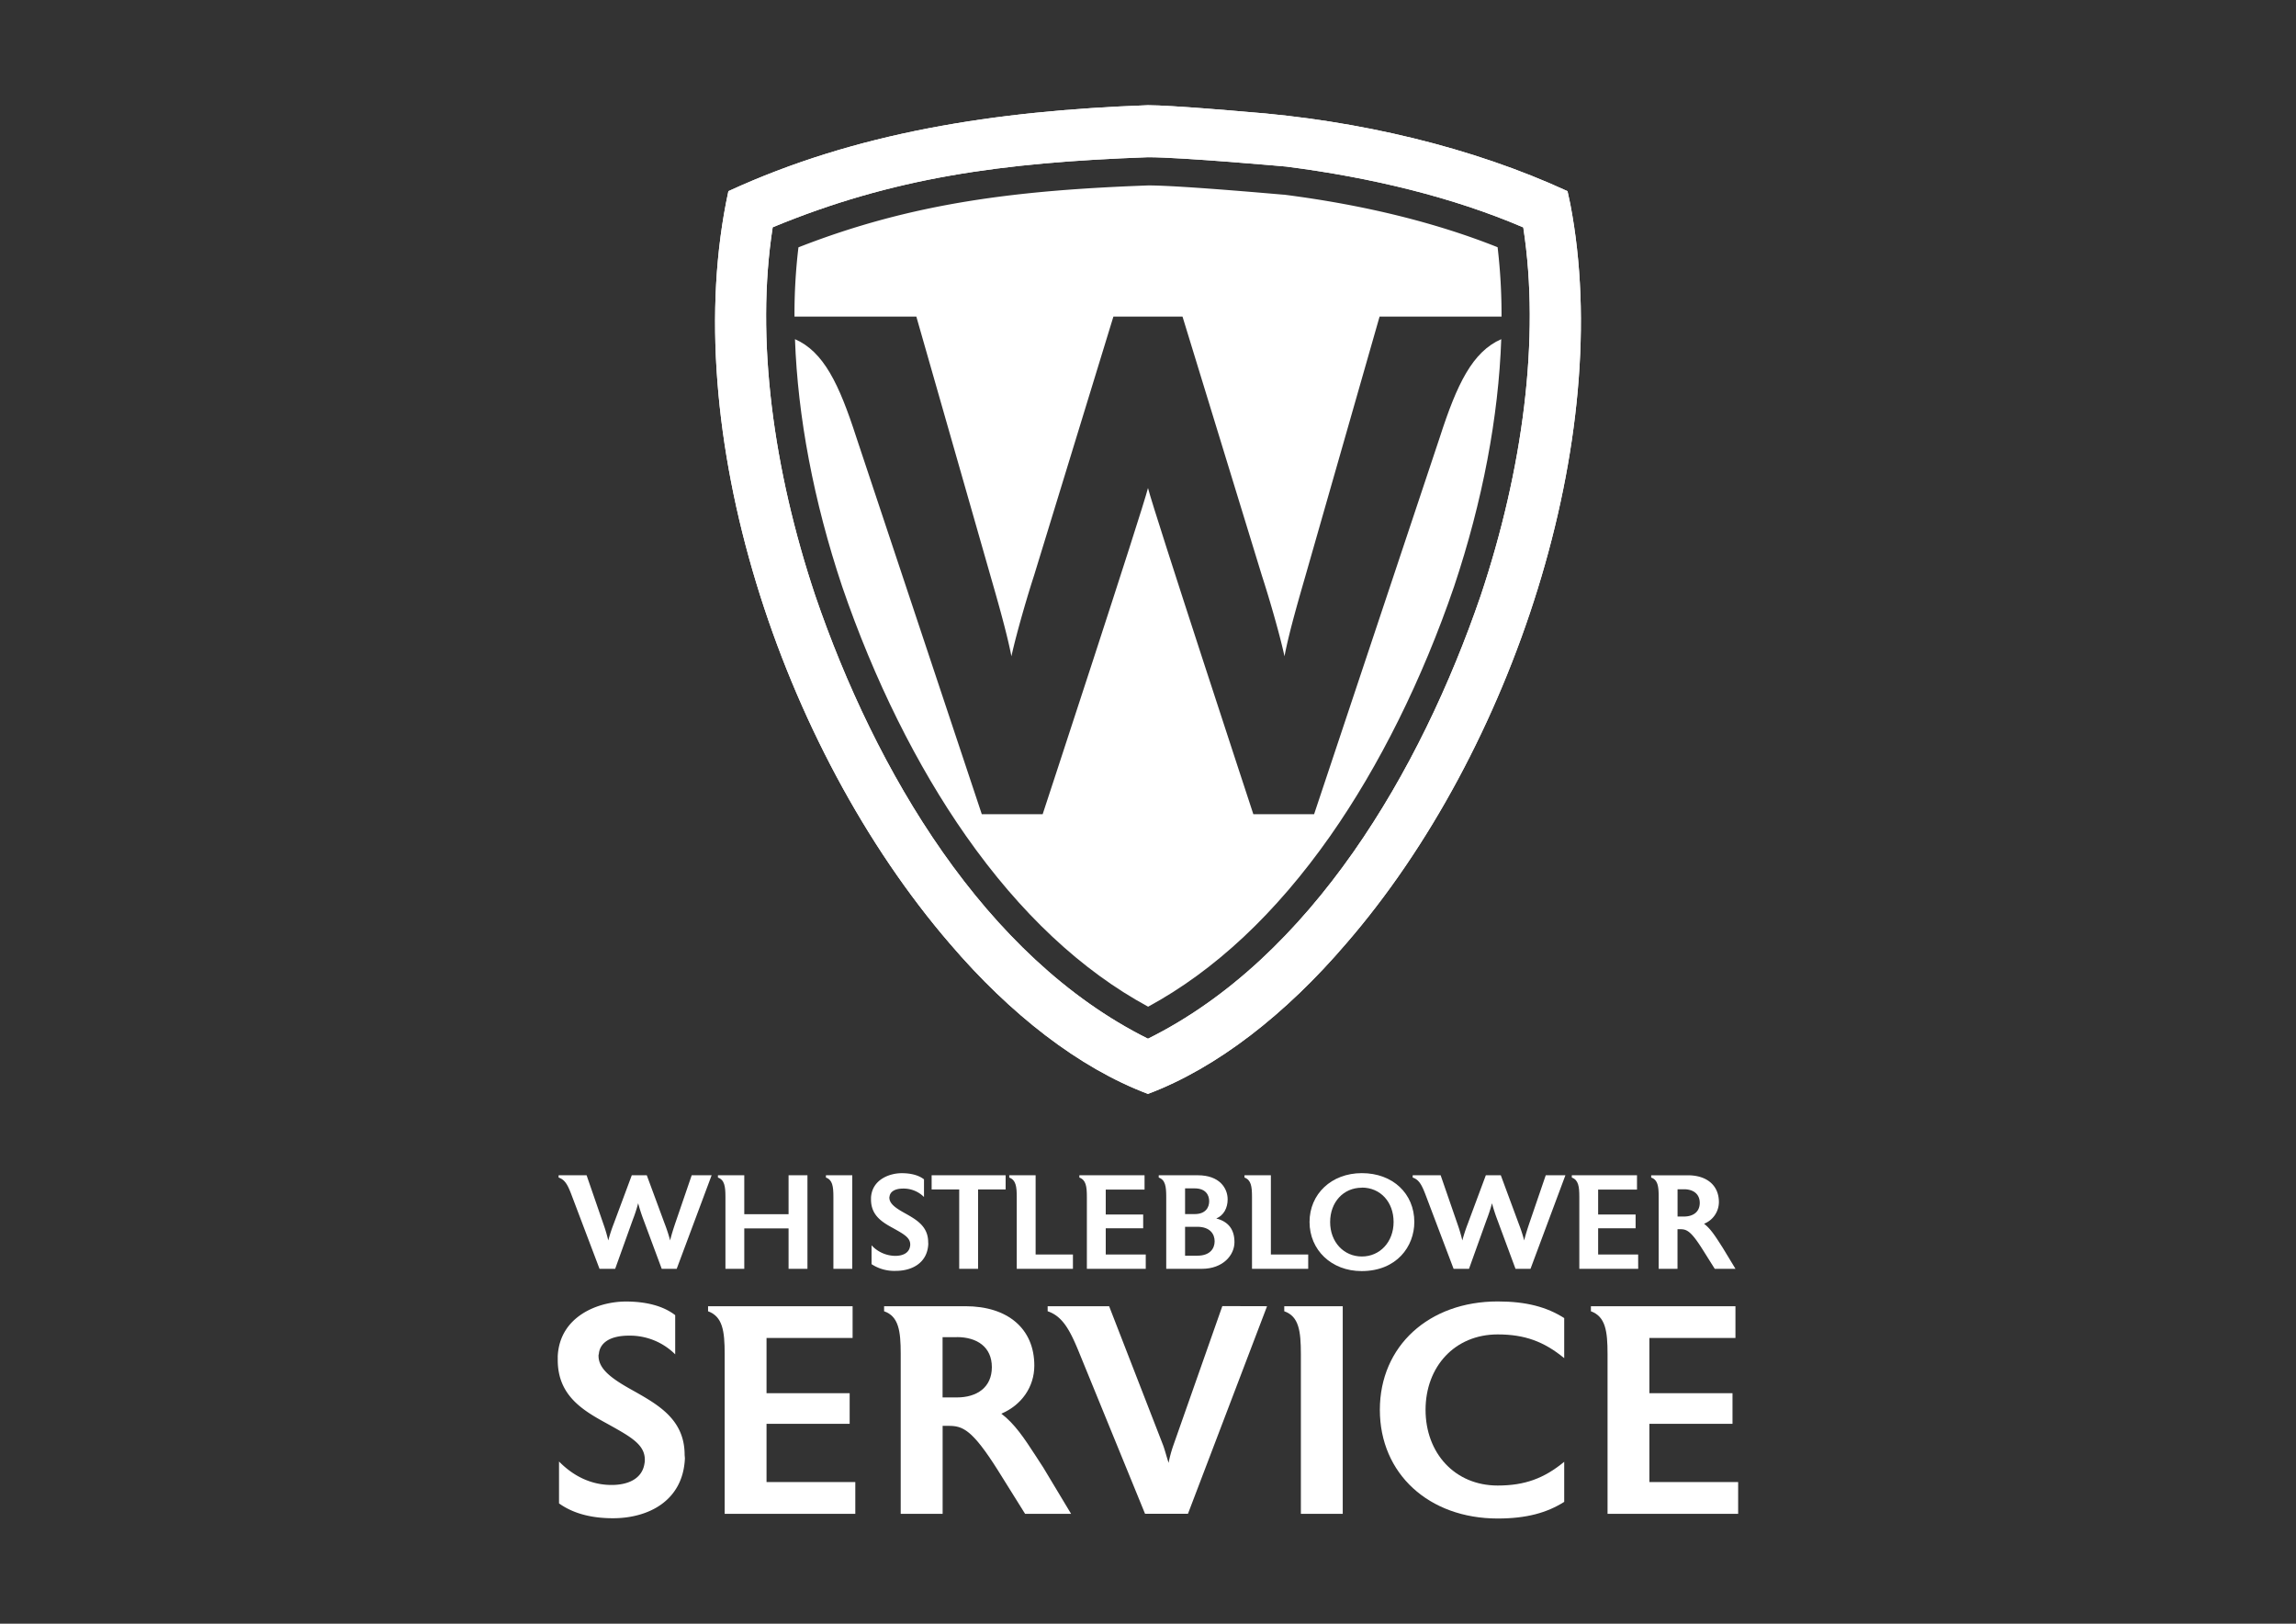 <svg id="Ebene_1" data-name="Ebene 1" xmlns="http://www.w3.org/2000/svg" viewBox="0 0 841.89 595.28"><rect x="0" y="0" width="841.89" height="595.28" fill="#333333" stroke="none"/><defs><style>.cls-1{fill:#fff;}</style></defs><path class="cls-1" d="M260.94,430.87l-12.81,34.3h-5.49L236,447.31a64.12,64.12,0,0,1-2-6.18,55.33,55.33,0,0,1-2,6.13l-6.43,17.91h-5.74l-10-26.4c-1.47-3.92-2.45-6.23-5-7.06v-.84h10.26l6.13,17.77a58.26,58.26,0,0,1,1.82,6.13,58.94,58.94,0,0,1,2-6.13l6.62-17.77h5.5l6.57,17.77a61.39,61.39,0,0,1,2,6.13c.34-1.67,1.37-4.81,1.81-6.13l6.09-17.77Z"/><path class="cls-1" d="M296.07,465.17h-6.92V450.35H272.91v14.82H266v-26.4c0-3.82-.35-6.23-2.75-7.06v-.84h9.66v14.28h16.24V430.87h6.92Z"/><path class="cls-1" d="M312.51,465.17h-6.92v-26.4c0-3.82-.34-6.23-2.74-7.06v-.84h9.66Z"/><path class="cls-1" d="M340.38,456c-.29,7.12-6.13,9.92-11.87,9.92a15.17,15.17,0,0,1-8.93-2.46v-6.91a12,12,0,0,0,8.68,3.87c2.9,0,5.11-1.13,5.45-3.58a2.56,2.56,0,0,0,.05-.59c0-2.55-2.41-3.83-6.28-6-4.07-2.21-8.1-4.67-8.1-10.51v-.63c.35-6.63,6.72-9,11.29-9,3.23,0,6.13.69,8.14,2.26v6.47a10.59,10.59,0,0,0-7.65-3.09c-3.09,0-4.81,1.18-5,3a.63.63,0,0,0-.05.3c0,2.11,2,3.68,5.45,5.59,4.37,2.45,8.78,4.86,8.78,10.8Z"/><path class="cls-1" d="M368.74,436.07h-10.1v29.1h-6.92v-29.1H341.61v-5.2h27.13Z"/><path class="cls-1" d="M393.42,465.17h-20.6v-26.4c0-3.82-.35-6.18-2.75-7.06v-.84h9.67v29.05h13.68Z"/><path class="cls-1" d="M420.12,465.17H398.53v-26.4c0-3.82-.34-6.18-2.75-7.06v-.84h23.9v5.25H405.45v9.13h13.73v5.05H405.45v9.62h14.67Z"/><path class="cls-1" d="M440.68,465.17H427.63v-26.4c0-3.82-.35-6.23-2.75-7.06v-.84h14.33c8,0,10.94,4.76,10.94,8.84,0,3.14-1.43,5.88-4.17,7,4.61,1.18,6.67,4.22,6.67,8.69C452.65,460.12,448.48,465.17,440.68,465.17Zm-2.6-29.49h-3.54v9.42h3.54c4,0,5.3-2.45,5.3-4.71S442.1,435.68,438.08,435.68Zm.88,14.08h-4.42v10.6H439c4.81,0,6.38-2.75,6.38-5.3S443.77,449.76,439,449.76Z"/><path class="cls-1" d="M479.69,465.17H459.08v-26.4c0-3.82-.34-6.18-2.75-7.06v-.84H466v29.05h13.69Z"/><path class="cls-1" d="M499.26,466c-11.08,0-19.08-7.76-19.08-18s8-17.91,19.18-17.91c11.34,0,19.24,7.51,19.24,17.91C518.6,456.93,512.17,466,499.26,466Zm.1-30.57c-6.77,0-11.63,5.3-11.63,12.61s5,12.61,11.63,12.61S511,455.31,511,448,506.18,435.39,499.36,435.39Z"/><path class="cls-1" d="M574,430.87l-12.8,34.3h-5.5l-6.62-17.86a64.12,64.12,0,0,1-2-6.18,57.47,57.47,0,0,1-2,6.13l-6.43,17.91H533l-10-26.4c-1.48-3.92-2.46-6.23-5-7.06v-.84h10.25l6.14,17.77a56,56,0,0,1,1.81,6.13,61.39,61.39,0,0,1,2-6.13l6.62-17.77h5.49l6.58,17.77a58.94,58.94,0,0,1,2,6.13c.35-1.67,1.38-4.81,1.82-6.13l6.08-17.77Z"/><path class="cls-1" d="M600.69,465.17H579.1v-26.4c0-3.82-.34-6.18-2.75-7.06v-.84h23.9v5.25H586v9.13h13.74v5.05H586v9.62h14.67Z"/><path class="cls-1" d="M636.36,465.17h-7.6l-4.47-7.11c-4.32-6.87-5.89-7.41-8.19-7.41h-1v14.52H608.2V438.72c0-3.77-.34-6.18-2.75-7v-.84h13.44c7,0,11.39,3.73,11.39,9.82a8.59,8.59,0,0,1-5.45,7.95c2.21,1.66,3.83,4.12,5.64,6.91l1.28,2ZM617.47,436h-2.35v10h2.35c3.34,0,5.79-1.67,5.79-5S620.81,436,617.47,436Z"/><path class="cls-1" d="M251.14,534.61c-.66,15.78-13.61,22-26.35,22-6.09,0-13.6-1-19.81-5.44V535.81c6.1,6.2,12.85,8.6,19.27,8.6s11.32-2.51,12.08-7.95a5.73,5.73,0,0,0,.11-1.31c0-5.66-5.33-8.49-13.93-13.28-9-4.9-18-10.34-18-23.29v-1.42c.76-14.69,14.91-20,25-20,7.19,0,13.61,1.53,18.07,5v14.37a23.5,23.5,0,0,0-17-6.86c-6.86,0-10.66,2.61-11,6.75a1.38,1.38,0,0,0-.11.65c0,4.69,4.46,8.17,12.08,12.41,9.69,5.45,19.49,10.78,19.49,23.95Z"/><path class="cls-1" d="M313.62,555h-47.9V496.4c0-8.49-.76-13.71-6.09-15.67v-1.85h53v11.64H281.07v20.25h30.48V522H281.07v21.34h32.55Z"/><path class="cls-1" d="M392.75,555H375.88L366,539.18c-9.58-15.24-13.07-16.44-18.18-16.44h-2.18V555H330.27V496.29c0-8.38-.76-13.71-6.09-15.56v-1.85H354c15.57,0,25.26,8.27,25.26,21.77,0,7.83-4.68,14.47-12.09,17.63,4.9,3.7,8.49,9.14,12.52,15.35l2.83,4.35Zm-41.9-64.77h-5.23v22.09h5.23c7.4,0,12.84-3.7,12.84-11.1S358.25,490.2,350.85,490.2Z"/><path class="cls-1" d="M464.6,478.88l-29,76.09H419.86L395.91,496.4c-3.48-8.6-6.21-13.82-11.76-15.67v-1.85h22.54l19.81,51c.54,1.41,1.41,4.68,2,6.42A46.17,46.17,0,0,1,430.2,530l18-51.16Z"/><path class="cls-1" d="M492.35,555H477V496.4c0-8.49-.76-13.82-6.09-15.67v-1.85h21.44Z"/><path class="cls-1" d="M573.56,550.61c-6.32,4-13.83,6.1-24.39,6.1-25.25,0-43.21-16.44-43.21-39.84s18-39.74,43.21-39.74c10.56,0,18.07,2.07,24.39,6.1v14.69c-7.41-6.09-14.48-8.7-24.39-8.7-15.78,0-26.45,11.86-26.45,27.65s10.67,27.75,26.45,27.75c9.91,0,17-2.61,24.39-8.7Z"/><path class="cls-1" d="M637.34,555H589.45V496.4c0-8.49-.77-13.71-6.1-15.67v-1.85h53v11.64H604.79v20.25h30.48V522H604.79v21.34h32.55Z"/><path class="cls-1" d="M575.77,74.71l-1-4.63c-34.73-16-76.34-26-118.69-29.16,0,0-26.35-2.33-35.15-2.35-56.34,2.07-107.11,10-153.84,31.51-18.92,87.17,19,203.68,81.23,275.91,22,25.75,47.25,45.51,72.61,55.05,25.36-9.54,50.58-29.3,72.61-55.05C554.86,275.29,592.3,160.17,575.77,74.71ZM298.92,218.32c-15.4-46.08-21.95-94.35-15.59-135,44-18.21,83.87-23.73,137.6-25.68,12.68,0,50.74,3.43,50.74,3.43h0c31.12,4,61,11.2,86.88,22.3,6.29,40.67-.19,88.9-15.61,135-22,64.19-62.05,132.68-122,162.44C361,351,320.88,282.51,298.92,218.32Z"/><path class="cls-1" d="M575.77,74.71l-1-4.63c-34.73-16-76.34-26-118.69-29.16,0,0-26.35-2.33-35.15-2.35-56.34,2.07-107.11,10-153.84,31.51-18.92,87.17,19,203.68,81.23,275.91,22,25.75,47.25,45.51,72.61,55.05,25.36-9.54,50.58-29.3,72.61-55.05C554.86,275.29,592.3,160.17,575.77,74.71ZM298.92,218.32c-15.4-46.08-21.95-94.35-15.59-135,44-18.21,83.87-23.73,137.6-25.68,12.68,0,50.74,3.43,50.74,3.43h0c31.12,4,61,11.2,86.88,22.3,6.29,40.67-.19,88.9-15.61,135-22,64.19-62.05,132.68-122,162.44C361,351,320.88,282.51,298.92,218.32Z"/><path class="cls-1" d="M527.93,160.34,481.85,298.5H459.57s-36.49-111-38.63-119.59c-2.13,8.62-38.62,119.59-38.62,119.59H360L314,160.34c-6.35-19.66-12-31.39-22.5-36,1,28.29,6.82,59.34,17.28,90.62,11.7,34.2,27.41,65.84,45.43,91.51,19.88,28.33,42.33,49.36,66.78,62.6,24.45-13.24,46.9-34.28,66.78-62.6,18-25.67,33.73-57.31,45.43-91.51,10.44-31.22,16.29-62.27,17.27-90.62C539.91,129,534.28,140.68,527.93,160.34Z"/><path class="cls-1" d="M336,116.07l27.17,95c1.81,6.32,6,20.64,7.69,29.53,2-9,6.06-22.74,8.28-29.53l29.12-95H433.6l29.12,95c2.22,6.79,6.31,20.53,8.28,29.53,1.65-8.89,5.88-23.21,7.69-29.53l27.17-95h44.72a212.9,212.9,0,0,0-1.44-25.43c-22.56-9-48.83-15.49-78.21-19.26h-.17c-.38,0-37.37-3.37-49.63-3.4-47.83,1.75-86.4,6.25-128.36,22.7a206.06,206.06,0,0,0-1.45,25.4H336Z"/></svg>